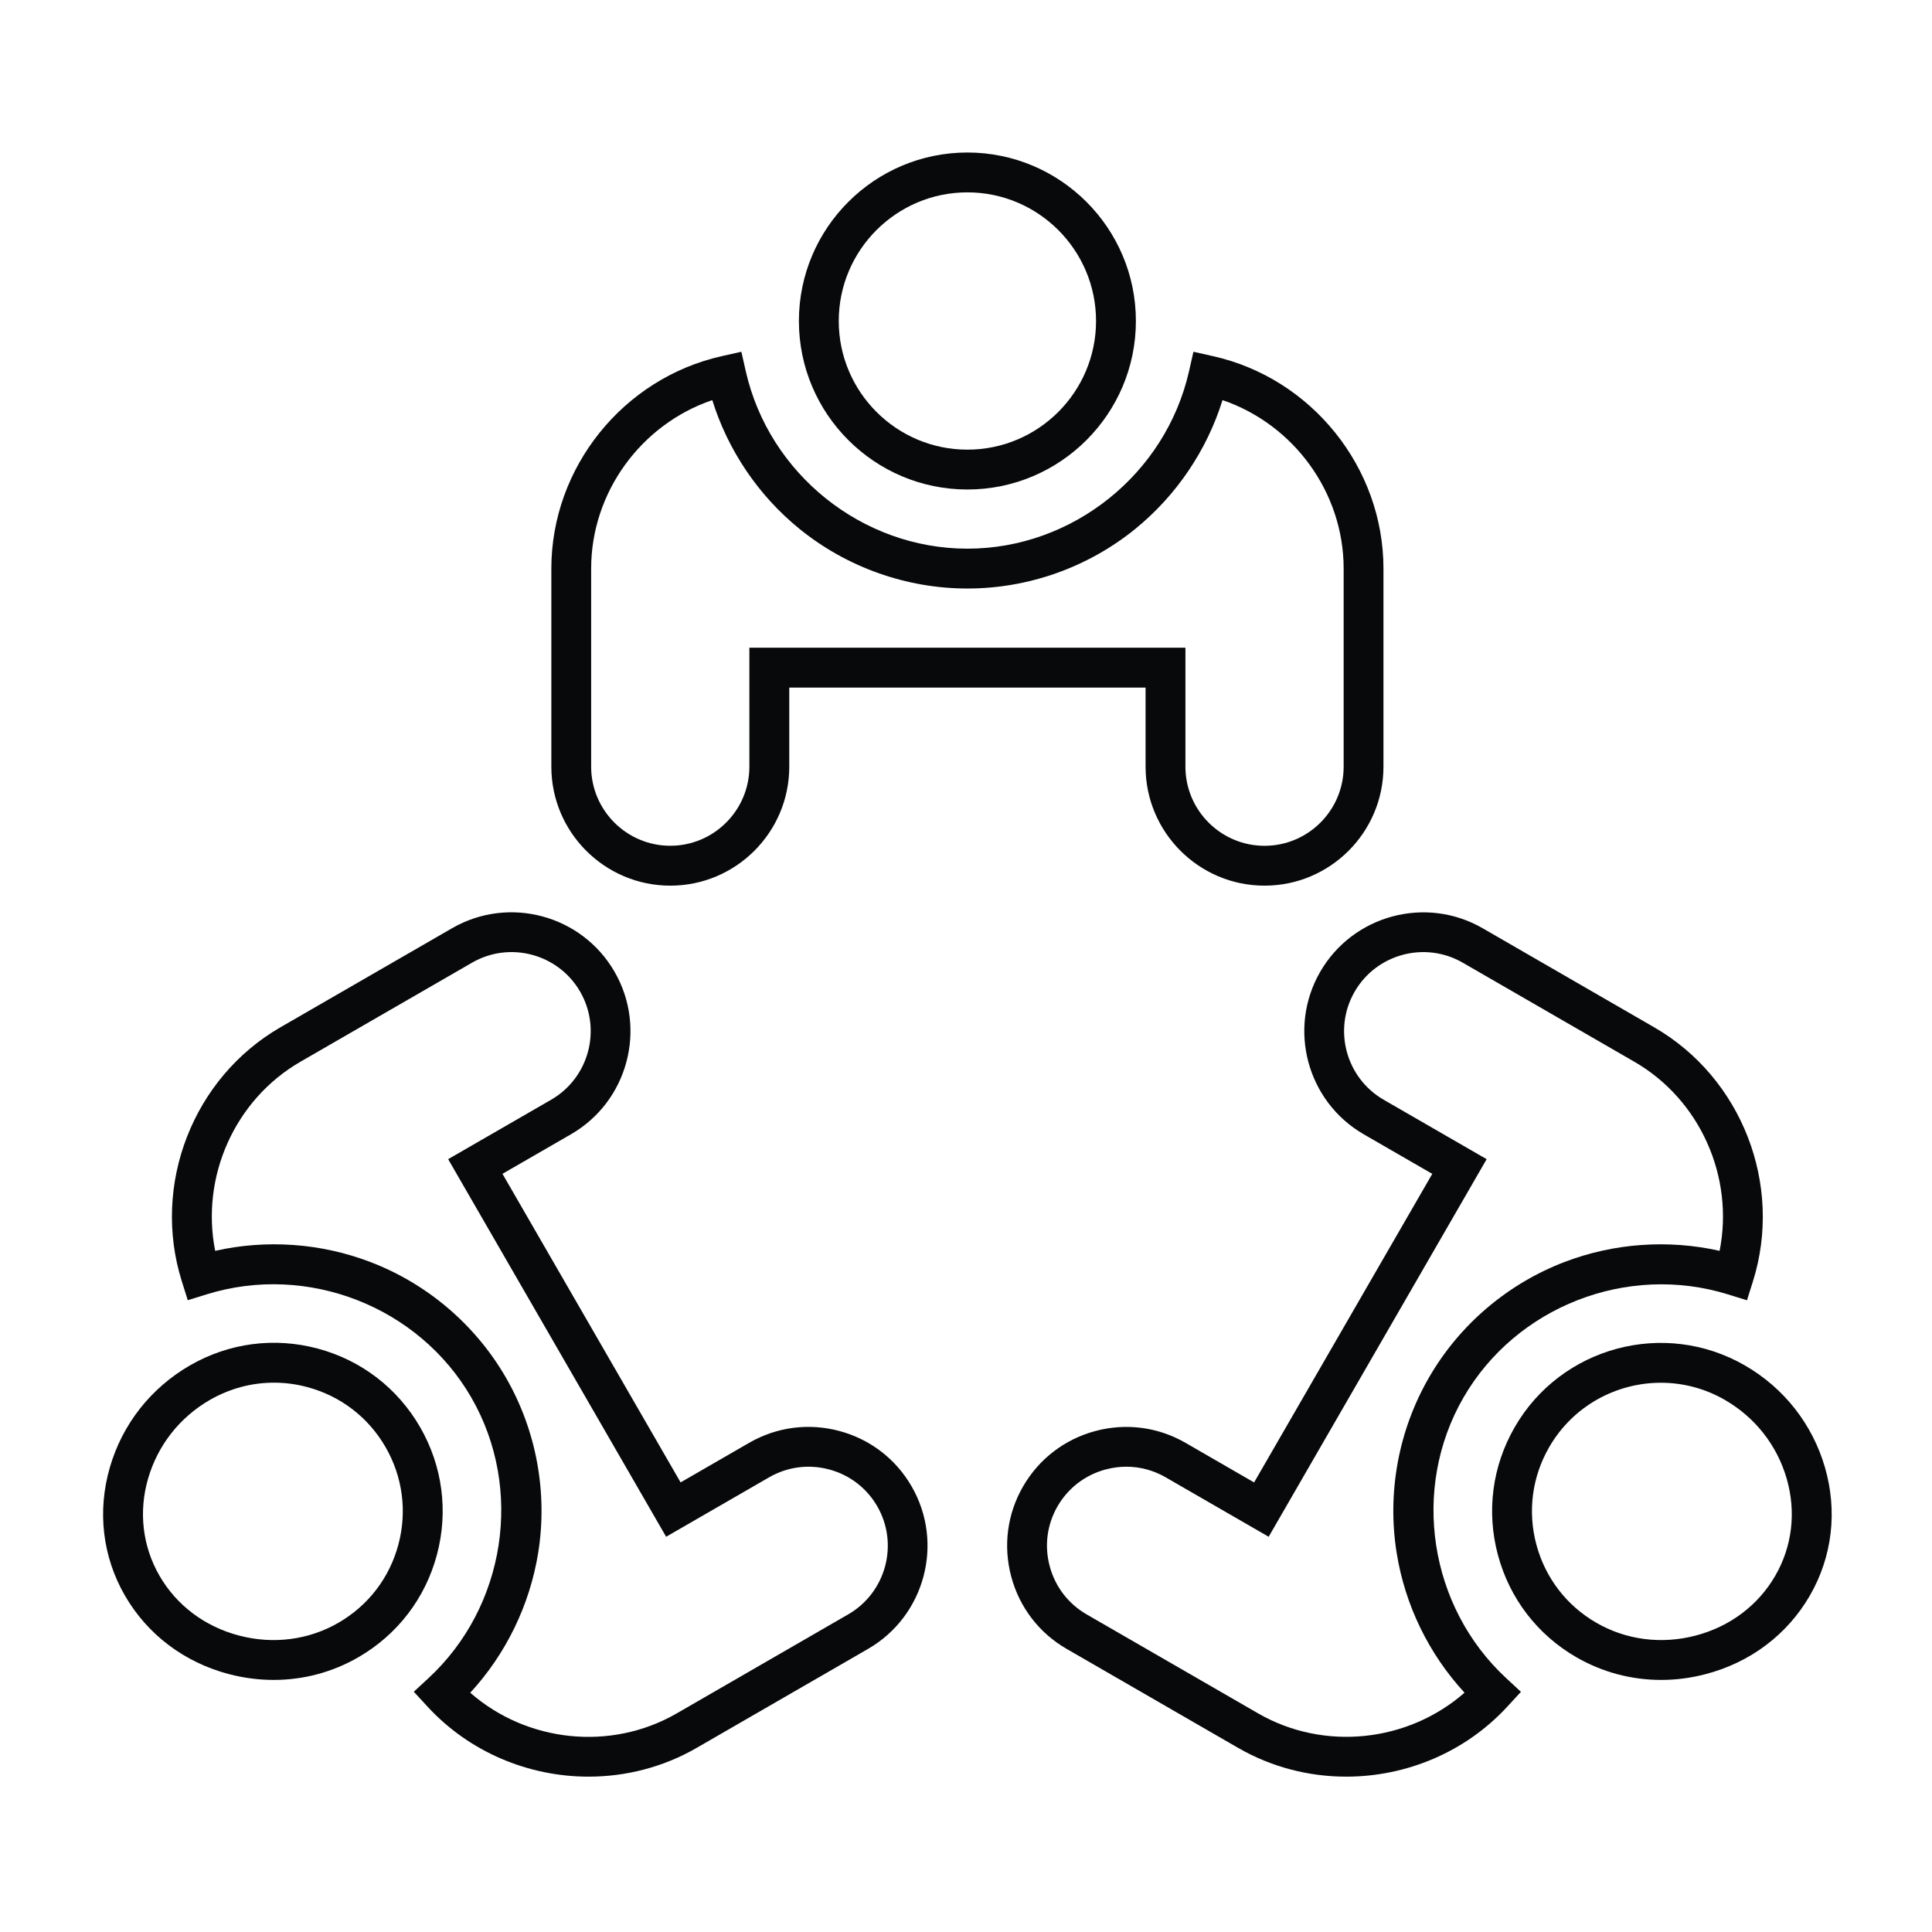 <?xml version="1.0" encoding="utf-8"?>
<!-- Generator: Adobe Illustrator 23.0.2, SVG Export Plug-In . SVG Version: 6.00 Build 0)  -->
<svg version="1.1" id="ba-ufficio-presidenza" xmlns="http://www.w3.org/2000/svg" xmlns:xlink="http://www.w3.org/1999/xlink" x="0px" y="0px"
	 viewBox="0 0 463.01 463.01" style="enable-background:new 0 0 463.01 463.01;" xml:space="preserve">
<style type="text/css">
	.st0{fill:#08090A;}
</style>
<g>
	<g>
		<g>
			<g>
				<path class="st0" d="M231.84,117.31c-22.26,0-40.38-18.11-40.38-40.38s18.11-40.38,40.38-40.38s40.38,18.11,40.38,40.38
					S254.1,117.31,231.84,117.31z M231.84,46.1c-17,0-30.83,13.83-30.83,30.83s13.83,30.83,30.83,30.83s30.83-13.83,30.83-30.83
					S248.84,46.1,231.84,46.1z"/>
			</g>
		</g>
	</g>
	<g>
		<g>
			<g>
				<path class="st0" d="M303.05,212.25c-15.72,0-28.51-12.79-28.51-28.51v-18.96h-85.39v18.96c0,15.72-12.79,28.51-28.51,28.51
					s-28.51-12.79-28.51-28.51v-47.47c0-24.23,17.2-45.65,40.9-50.93l4.64-1.04l1.05,4.64c5.58,24.65,27.92,42.55,53.12,42.55
					c25.2,0,47.54-17.89,53.12-42.55l1.05-4.64l4.64,1.04c23.7,5.28,40.9,26.7,40.9,50.93v47.47
					C331.56,199.46,318.77,212.25,303.05,212.25z M179.6,155.23h104.49v28.51c0,10.45,8.51,18.96,18.96,18.96
					c10.45,0,18.96-8.51,18.96-18.96v-47.47c0-18.26-11.97-34.57-29.03-40.38c-3.75,12.03-11.05,22.85-20.9,30.86
					c-11.34,9.22-25.63,14.29-40.24,14.29c-14.6,0-28.89-5.08-40.24-14.29c-9.85-8-17.15-18.83-20.9-30.86
					c-17.06,5.8-29.03,22.11-29.03,40.37v47.47c0,10.45,8.51,18.96,18.96,18.96s18.96-8.51,18.96-18.96V155.23z"/>
			</g>
		</g>
	</g>
	<g>
		<g>
			<g>
				<path class="st0" d="M398.09,402.6c-7.11,0-14.07-1.84-20.3-5.43c-9.34-5.39-16.02-14.1-18.81-24.52
					c-2.79-10.42-1.36-21.3,4.03-30.64c11.13-19.28,35.87-25.91,55.16-14.78l0,0c9.37,5.41,16.18,14.08,19.18,24.42
					c3.05,10.5,1.77,21.42-3.61,30.73c-5.39,9.33-14.24,16.02-24.94,18.82C405.25,402.14,401.65,402.6,398.09,402.6z M398.03,331.38
					c-10.66,0-21.04,5.53-26.75,15.41c-4.12,7.13-5.21,15.44-3.08,23.39c2.13,7.95,7.23,14.6,14.36,18.72
					c7.16,4.13,15.61,5.22,23.81,3.07c8.21-2.15,14.99-7.25,19.09-14.36c4.07-7.04,5.03-15.32,2.71-23.3
					c-2.31-7.96-7.56-14.64-14.79-18.81l0,0C408.55,332.71,403.26,331.38,398.03,331.38z"/>
			</g>
		</g>
	</g>
	<g>
		<g>
			<g>
				<path class="st0" d="M322.63,425.78c-8.91,0-17.85-2.25-25.9-6.89l-41.11-23.73c-6.58-3.8-11.3-9.95-13.27-17.31
					c-1.97-7.36-0.97-15.05,2.84-21.63c3.8-6.58,9.95-11.3,17.31-13.27c7.36-1.97,15.04-0.97,21.63,2.84l16.42,9.48l42.7-73.95
					l-16.42-9.48c-13.61-7.86-18.3-25.33-10.44-38.94c7.86-13.61,25.33-18.3,38.94-10.44l41.11,23.74
					c20.99,12.11,30.93,37.72,23.66,60.88l-1.43,4.54l-4.54-1.41c-24.15-7.5-50.81,2.91-63.41,24.73
					c-12.6,21.82-8.27,50.12,10.29,67.28l3.49,3.23l-3.22,3.5C351.17,419.96,336.96,425.78,322.63,425.78z M269.93,351.5
					c-1.65,0-3.32,0.22-4.96,0.66c-4.9,1.31-8.99,4.45-11.52,8.82c-2.53,4.38-3.2,9.48-1.88,14.38c1.31,4.9,4.45,8.99,8.82,11.52
					l41.11,23.73c15.82,9.13,35.92,6.92,49.48-4.95c-8.55-9.26-14.27-20.99-16.27-33.53c-2.31-14.43,0.44-29.34,7.74-41.99
					c7.3-12.65,18.84-22.48,32.49-27.7c11.86-4.53,24.88-5.44,37.17-2.67c3.51-17.68-4.63-36.2-20.45-45.33h0l-41.11-23.73
					c-9.05-5.23-20.67-2.11-25.9,6.94c-5.23,9.05-2.11,20.67,6.94,25.9l24.69,14.25l-52.24,90.49l-24.69-14.25
					C276.45,352.36,273.21,351.5,269.93,351.5z"/>
			</g>
		</g>
	</g>
	<g>
		<g>
			<g>
				<path class="st0" d="M65.59,402.6c-3.56,0-7.15-0.46-10.71-1.39c-10.69-2.8-19.55-9.49-24.94-18.82
					c-5.38-9.32-6.66-20.23-3.61-30.74c3-10.34,9.82-19.01,19.18-24.42c9.34-5.39,20.22-6.83,30.64-4.04
					c10.42,2.79,19.12,9.47,24.52,18.81c5.39,9.34,6.82,20.22,4.03,30.64s-9.47,19.12-18.81,24.52
					C79.67,400.76,72.7,402.6,65.59,402.6z M65.66,331.36c-5.34,0-10.61,1.4-15.37,4.14c-7.22,4.17-12.47,10.85-14.79,18.81
					c-2.32,7.98-1.35,16.25,2.71,23.3c4.1,7.11,10.88,12.21,19.09,14.36c8.2,2.15,16.66,1.06,23.81-3.07
					c7.13-4.12,12.23-10.76,14.36-18.72c2.13-7.95,1.04-16.26-3.08-23.39h0c-4.12-7.13-10.76-12.23-18.72-14.36
					C71.03,331.71,68.33,331.36,65.66,331.36z"/>
			</g>
		</g>
	</g>
	<g>
		<g>
			<g>
				<path class="st0" d="M141.05,425.78c-14.32,0-28.53-5.82-38.66-16.85l-3.22-3.5l3.49-3.23c18.56-17.16,22.89-45.46,10.29-67.28
					c-12.6-21.82-39.27-32.22-63.41-24.73l-4.54,1.41l-1.43-4.54c-7.28-23.16,2.67-48.77,23.66-60.88l41.11-23.73
					c13.61-7.86,31.08-3.18,38.94,10.44c7.86,13.61,3.18,31.08-10.44,38.94l-16.42,9.48l42.69,73.95l16.42-9.48
					c6.58-3.8,14.27-4.81,21.63-2.84c7.36,1.97,13.51,6.69,17.31,13.27l0,0c7.86,13.61,3.18,31.08-10.43,38.95l-41.11,23.74
					C158.91,423.53,149.96,425.78,141.05,425.78z M112.7,405.67c13.56,11.88,33.66,14.08,49.48,4.95l41.11-23.74
					c9.05-5.23,12.17-16.85,6.94-25.9l0,0c-2.53-4.38-6.62-7.51-11.52-8.82c-4.9-1.31-10.01-0.64-14.38,1.88l-24.69,14.25
					l-52.24-90.49l24.69-14.25c9.05-5.23,12.17-16.85,6.94-25.9c-5.23-9.05-16.85-12.17-25.9-6.94l-41.11,23.73
					c-15.82,9.13-23.96,27.65-20.45,45.33c12.29-2.77,25.32-1.86,37.17,2.67c13.65,5.21,25.19,15.05,32.5,27.7
					c7.3,12.65,10.05,27.56,7.74,41.99C126.96,384.67,121.24,396.4,112.7,405.67z"/>
			</g>
		</g>
	</g>
</g>
</svg>
